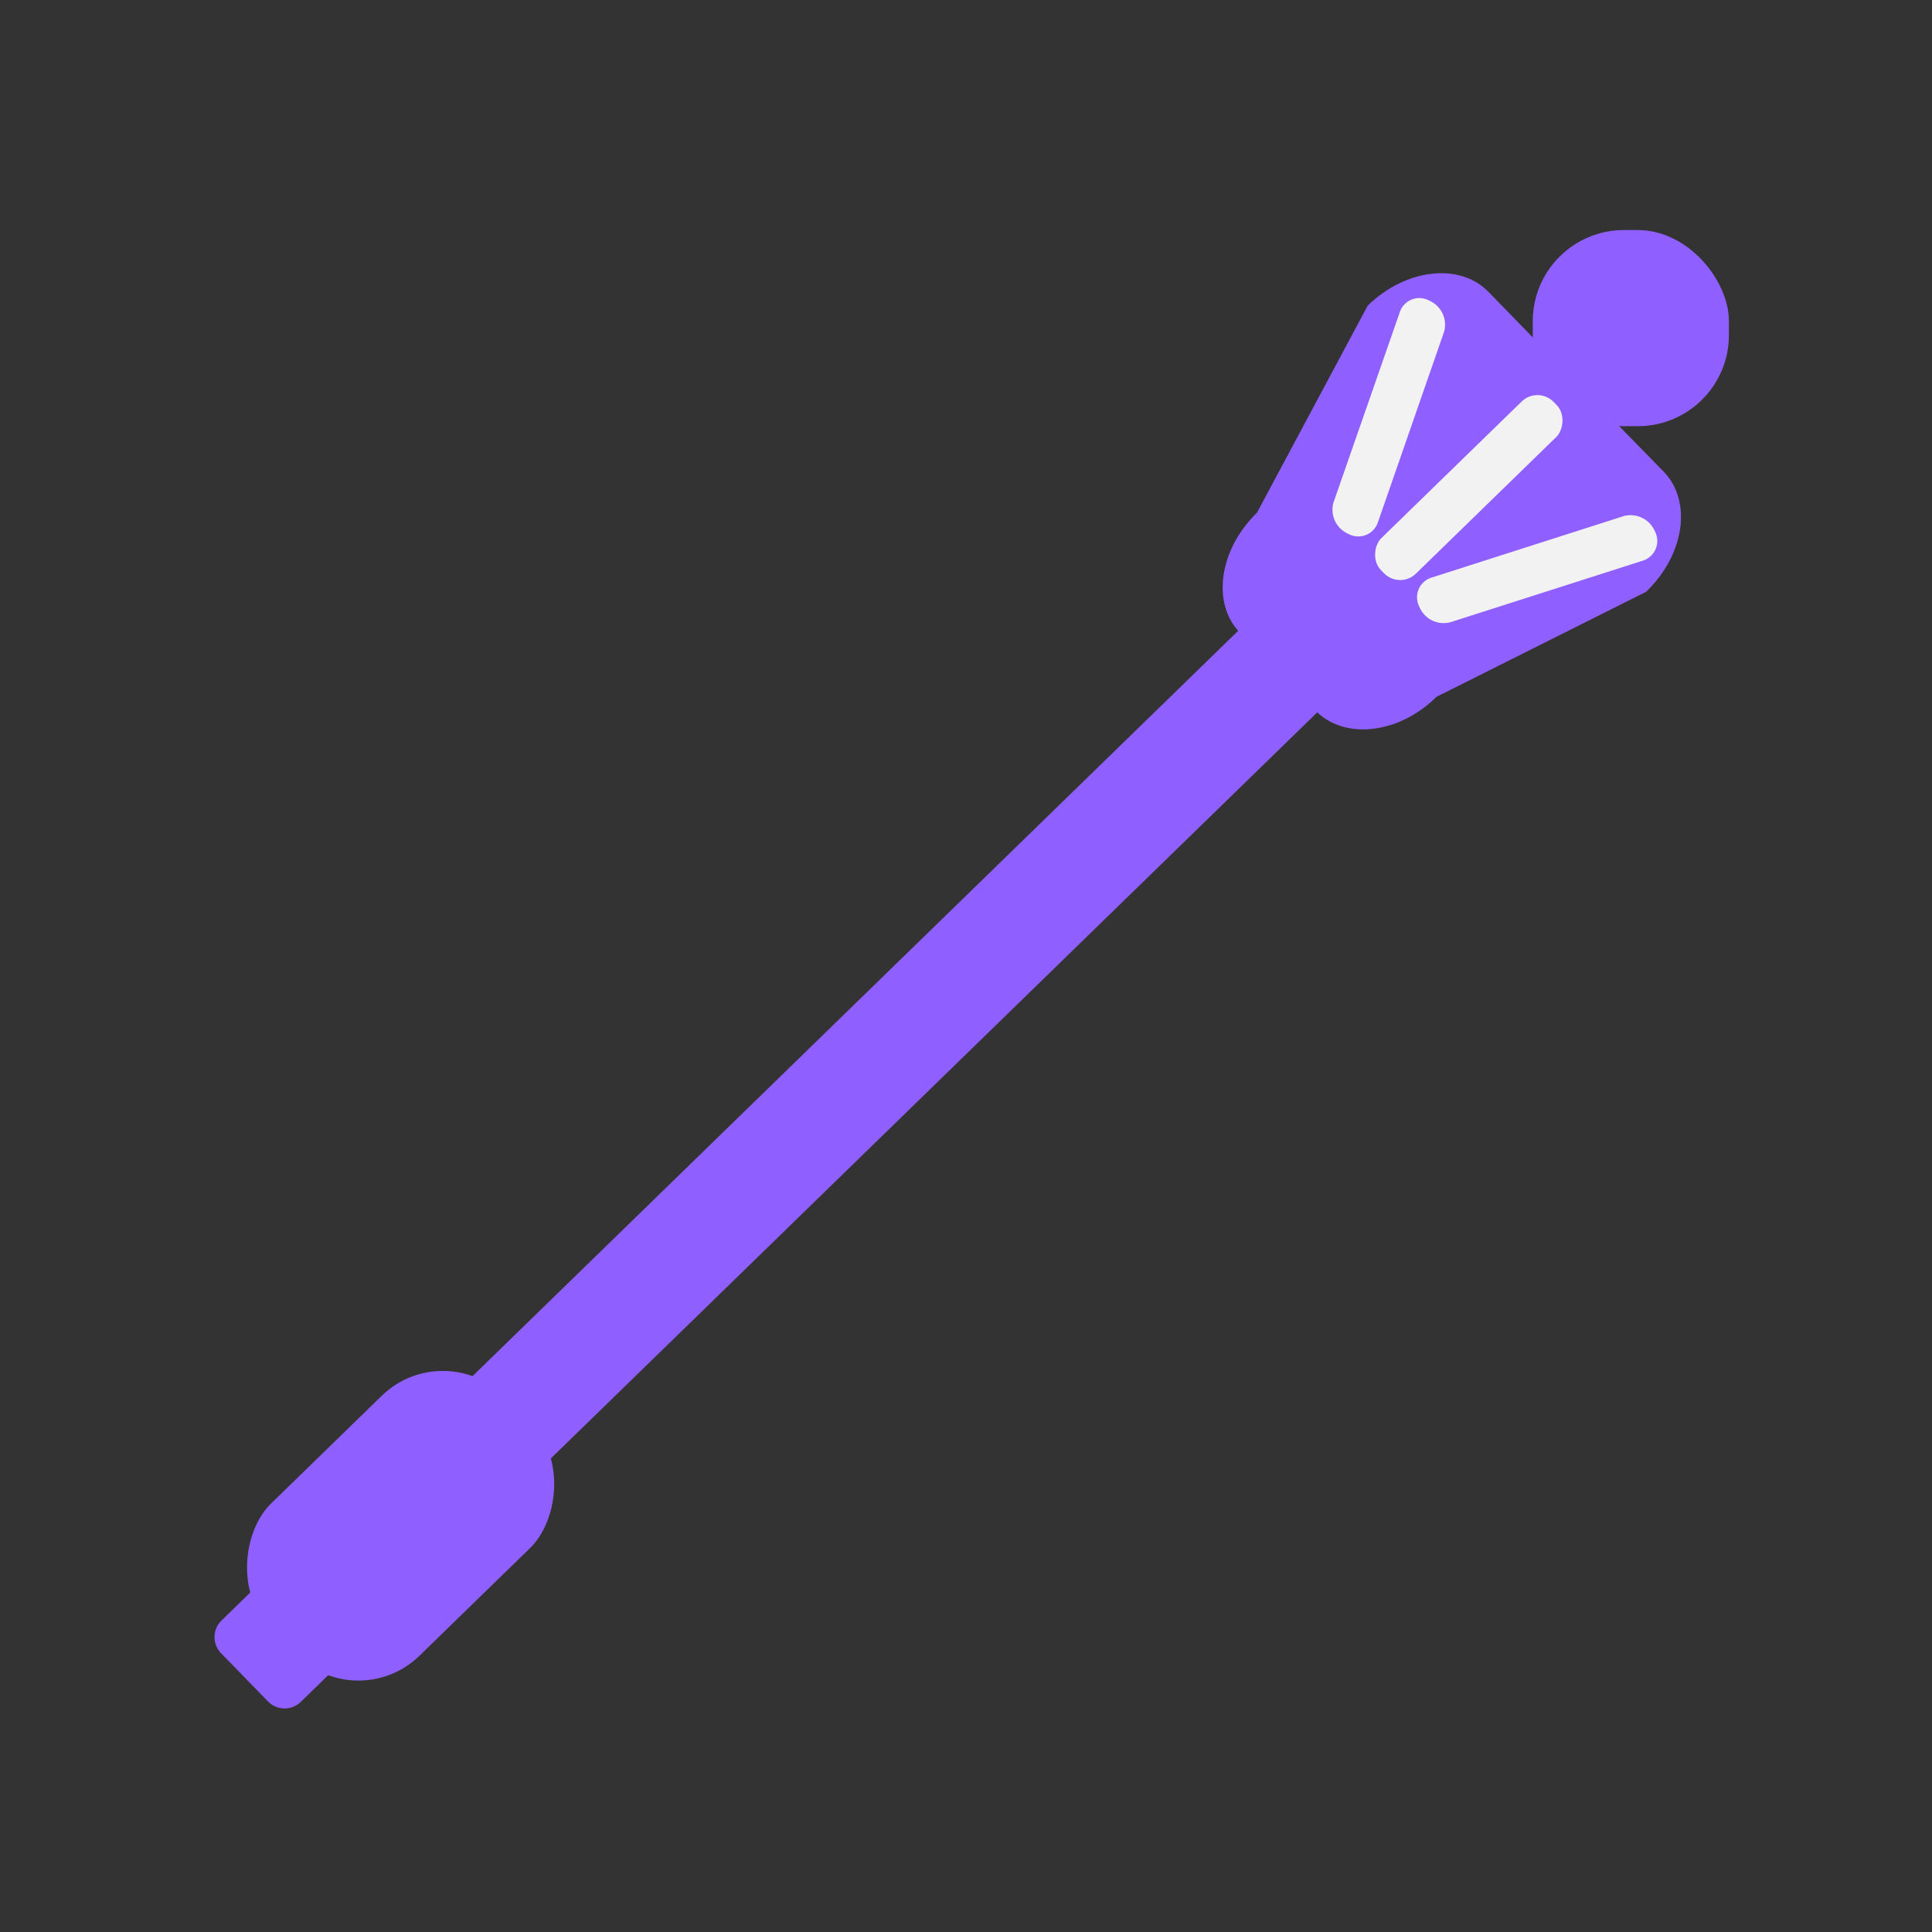 <svg id="Layer_1" data-name="Layer 1" xmlns="http://www.w3.org/2000/svg" viewBox="0 0 250 250"><rect x="0" y="0" width="250" height="250" fill="#333333" stroke="none"/><defs><style>.cls-1{fill:#8f60ff;}.cls-2{fill:#f2f2f2;}</style></defs><title>mage_icon</title><path class="cls-1" d="M102.22,32.67h14.63a0,0,0,0,1,0,0V246.93a3,3,0,0,1-3,3h-8.7a3,3,0,0,1-3-3V32.67A0,0,0,0,1,102.22,32.67Z" transform="translate(134.35 -35.75) rotate(45.77)"/><path class="cls-1" d="M170.27,92l-5.69-5.85c-3.7-3.8-2.71-10.76,2.21-15.55l20.74-20.19c4.92-4.79,11.91-5.59,15.6-1.8L215.25,61C219,64.82,218,71.79,213,76.58L185.88,90.17C181,95,174,95.77,170.27,92Z"/><path class="cls-1" d="M160.45,81.88l5.69,5.85c3.7,3.8,10.69,3,15.61-1.8l20.74-20.19C207.41,61,208.4,54,204.7,50.19L192.59,37.75c-3.7-3.8-10.69-3-15.61,1.8L162.66,66.33C157.74,71.12,156.75,78.08,160.45,81.88Z"/><rect class="cls-2" x="186.87" y="47.49" width="6.41" height="31.19" rx="2.92" transform="translate(102.68 -117.11) rotate(45.77)"/><path class="cls-2" d="M183.67,78.53h0a2.67,2.67,0,0,1,1.48-3.76l25-8a3.42,3.42,0,0,1,4,2h0a2.67,2.67,0,0,1-1.48,3.75l-25,8A3.4,3.4,0,0,1,183.67,78.53Z"/><path class="cls-2" d="M174.47,69.08h0a2.67,2.67,0,0,0,3.79-1.38l8.61-24.79a3.39,3.39,0,0,0-1.91-4h0a2.66,2.66,0,0,0-3.79,1.38L172.56,65A3.41,3.41,0,0,0,174.47,69.08Z"/><rect class="cls-1" x="38.09" y="176.13" width="27.51" height="42.62" rx="11.32" transform="translate(157.15 22.56) rotate(45.77)"/><rect class="cls-1" x="198.34" y="29.77" width="25.38" height="25.38" rx="11.79"/></svg>
